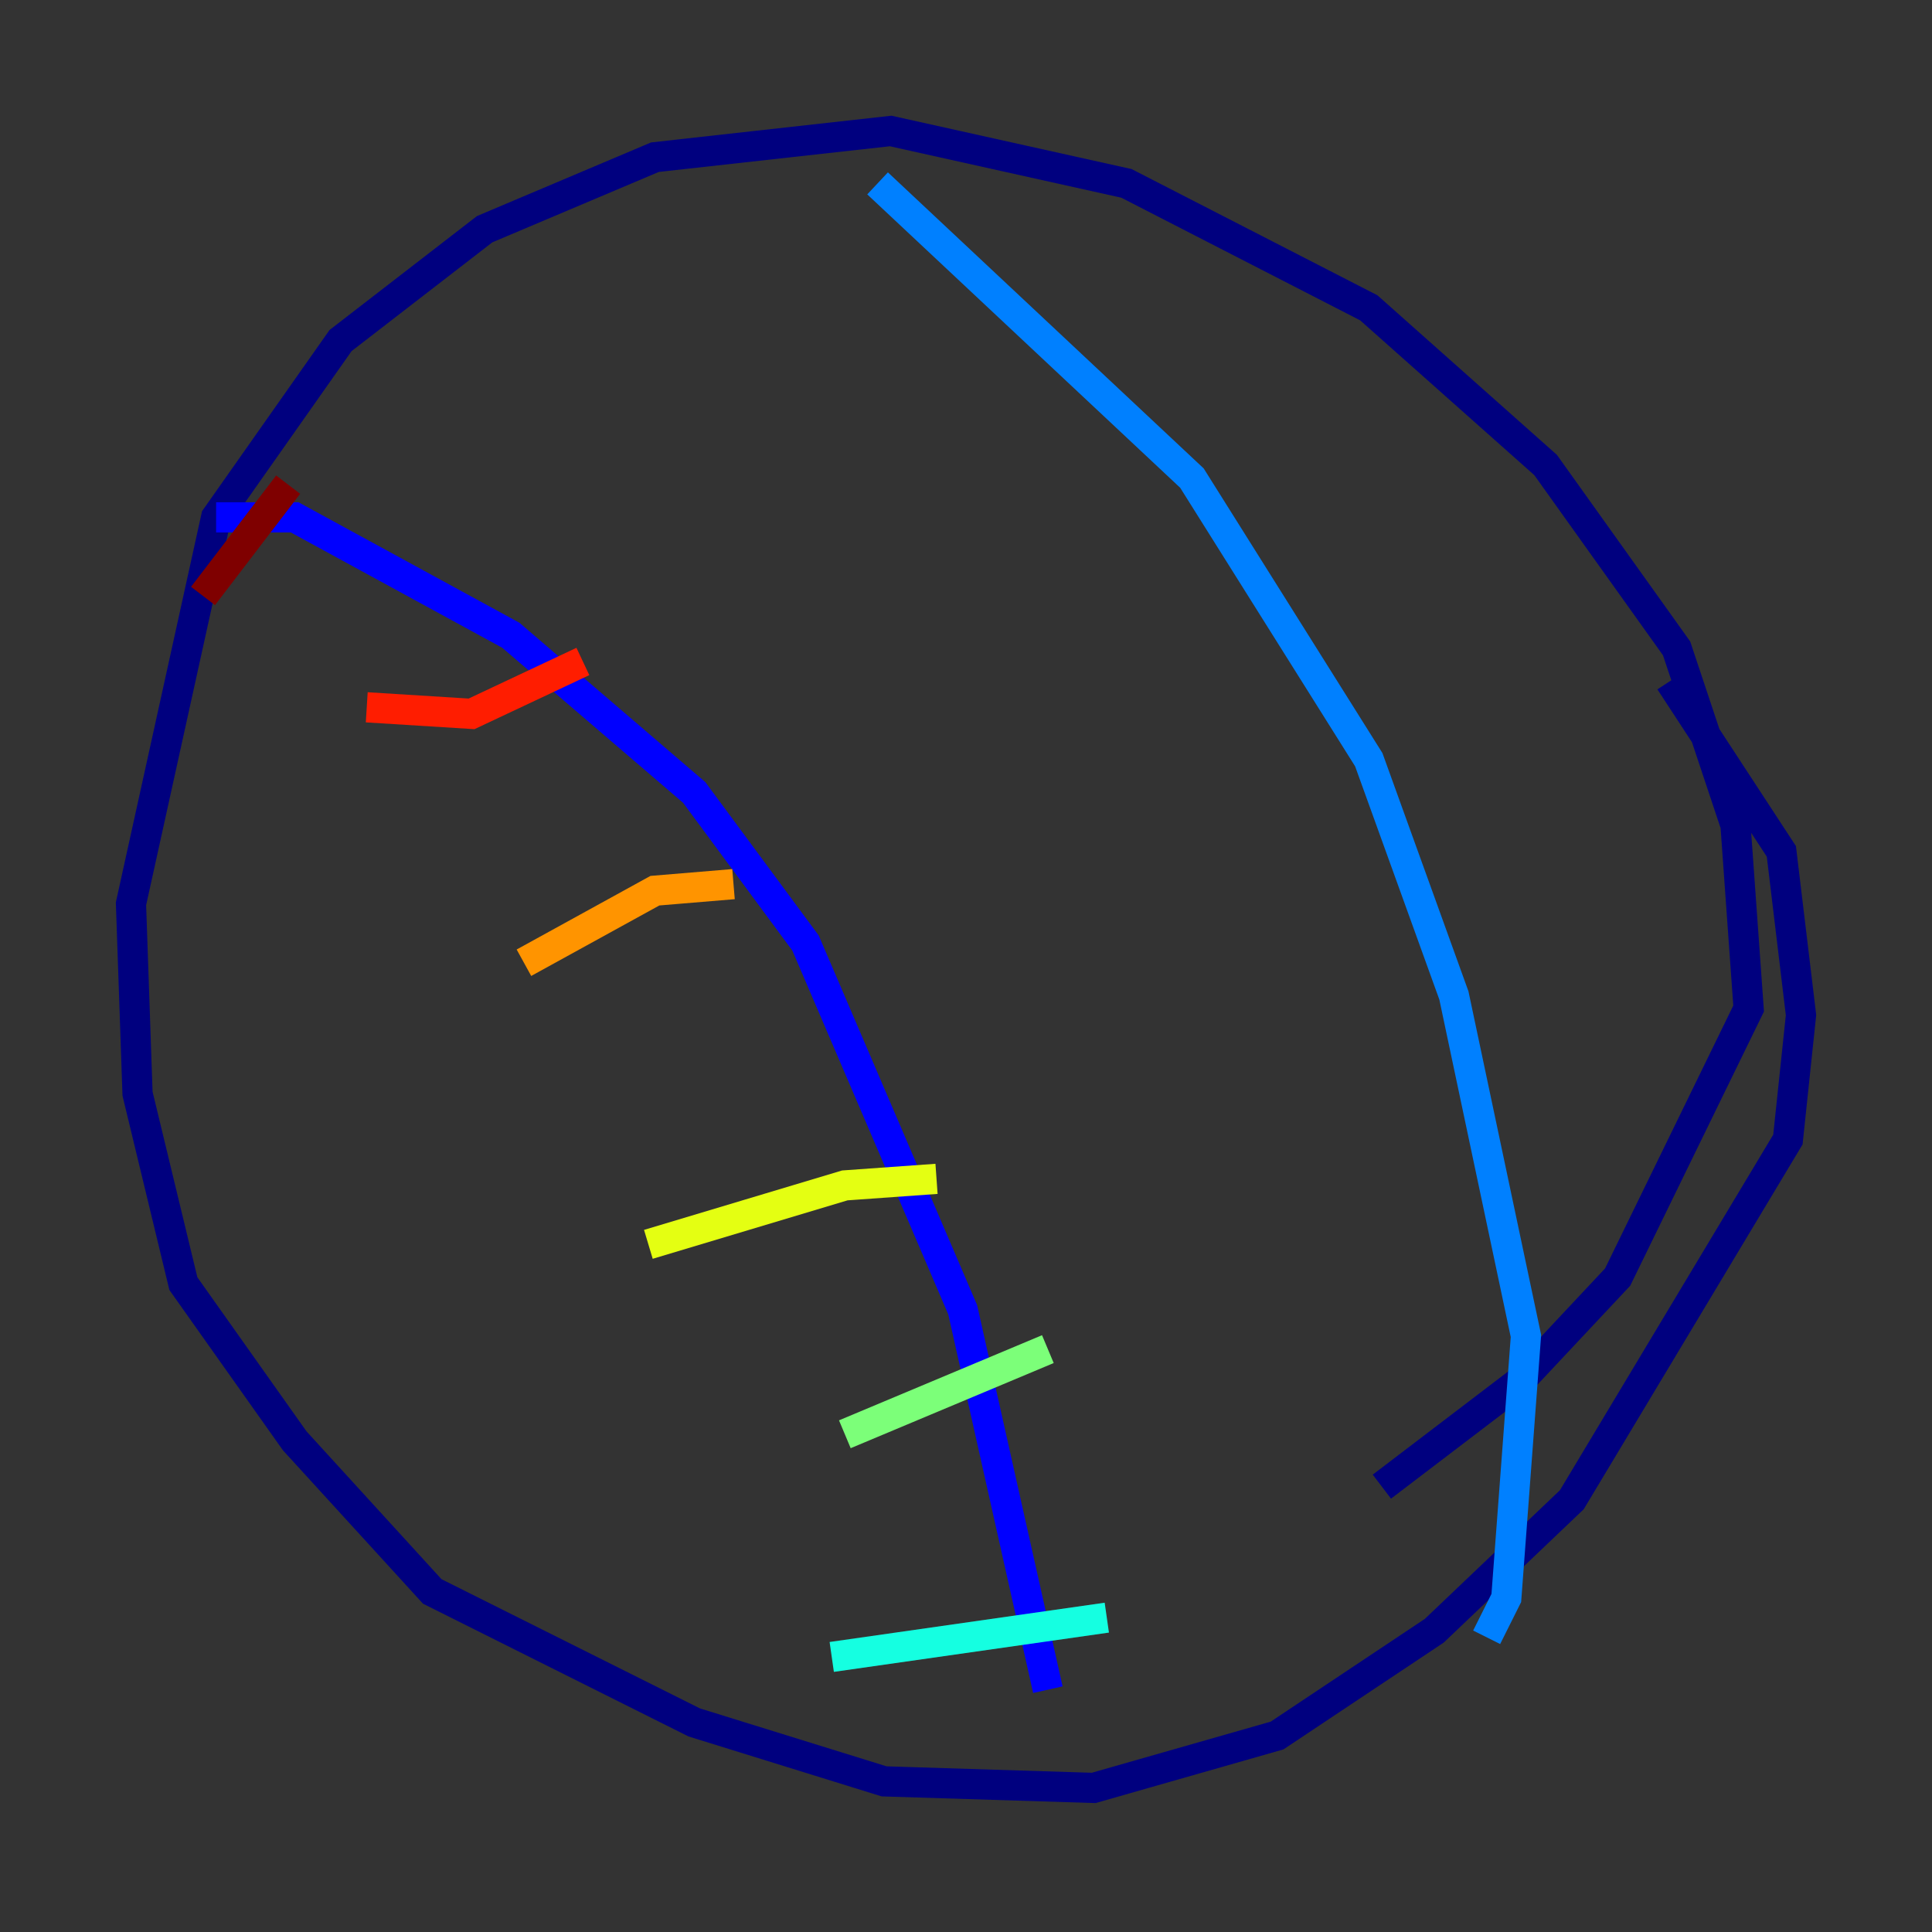 <?xml version="1.0" encoding="utf-8" ?>
<svg baseProfile="tiny" height="128" version="1.2" viewBox="0,0,128,128" width="128" xmlns="http://www.w3.org/2000/svg" xmlns:ev="http://www.w3.org/2001/xml-events" xmlns:xlink="http://www.w3.org/1999/xlink"><rect x="0" y="0" width="128" height="128" fill="#333333" stroke="none"/><defs /><polyline fill="none" points="91.552,98.495 100.664,91.552 107.173,84.61 115.851,66.82 114.983,54.671 111.078,42.956 102.4,30.807 90.685,20.393 74.63,12.149 59.01,8.678 43.39,10.414 32.108,15.186 22.563,22.563 14.319,34.278 8.678,59.878 9.112,72.461 12.149,85.044 19.525,95.458 28.637,105.437 45.993,114.115 58.576,118.02 72.461,118.454 84.61,114.983 95.024,108.041 104.136,99.363 118.454,75.498 119.322,67.254 118.02,56.407 110.644,45.125" stroke="#00007f" stroke-width="2" /><polyline fill="none" points="14.319,34.278 19.525,34.278 33.844,42.088 45.993,52.502 53.37,62.481 63.783,86.78 69.424,111.946" stroke="#0000ff" stroke-width="2" /><polyline fill="none" points="58.142,12.149 78.969,31.675 90.685,50.332 96.325,65.953 101.098,88.515 99.797,105.871 98.495,108.475" stroke="#0080ff" stroke-width="2" /><polyline fill="none" points="73.329,107.173 55.105,109.776" stroke="#15ffe1" stroke-width="2" /><polyline fill="none" points="69.424,89.383 55.973,95.024" stroke="#7cff79" stroke-width="2" /><polyline fill="none" points="62.047,78.102 55.973,78.536 42.956,82.441" stroke="#e4ff12" stroke-width="2" /><polyline fill="none" points="48.597,58.576 43.39,59.01 34.712,63.783" stroke="#ff9400" stroke-width="2" /><polyline fill="none" points="38.617,43.824 31.241,47.295 24.298,46.861" stroke="#ff1d00" stroke-width="2" /><polyline fill="none" points="19.091,32.108 13.451,39.485" stroke="#7f0000" stroke-width="2" /></svg>